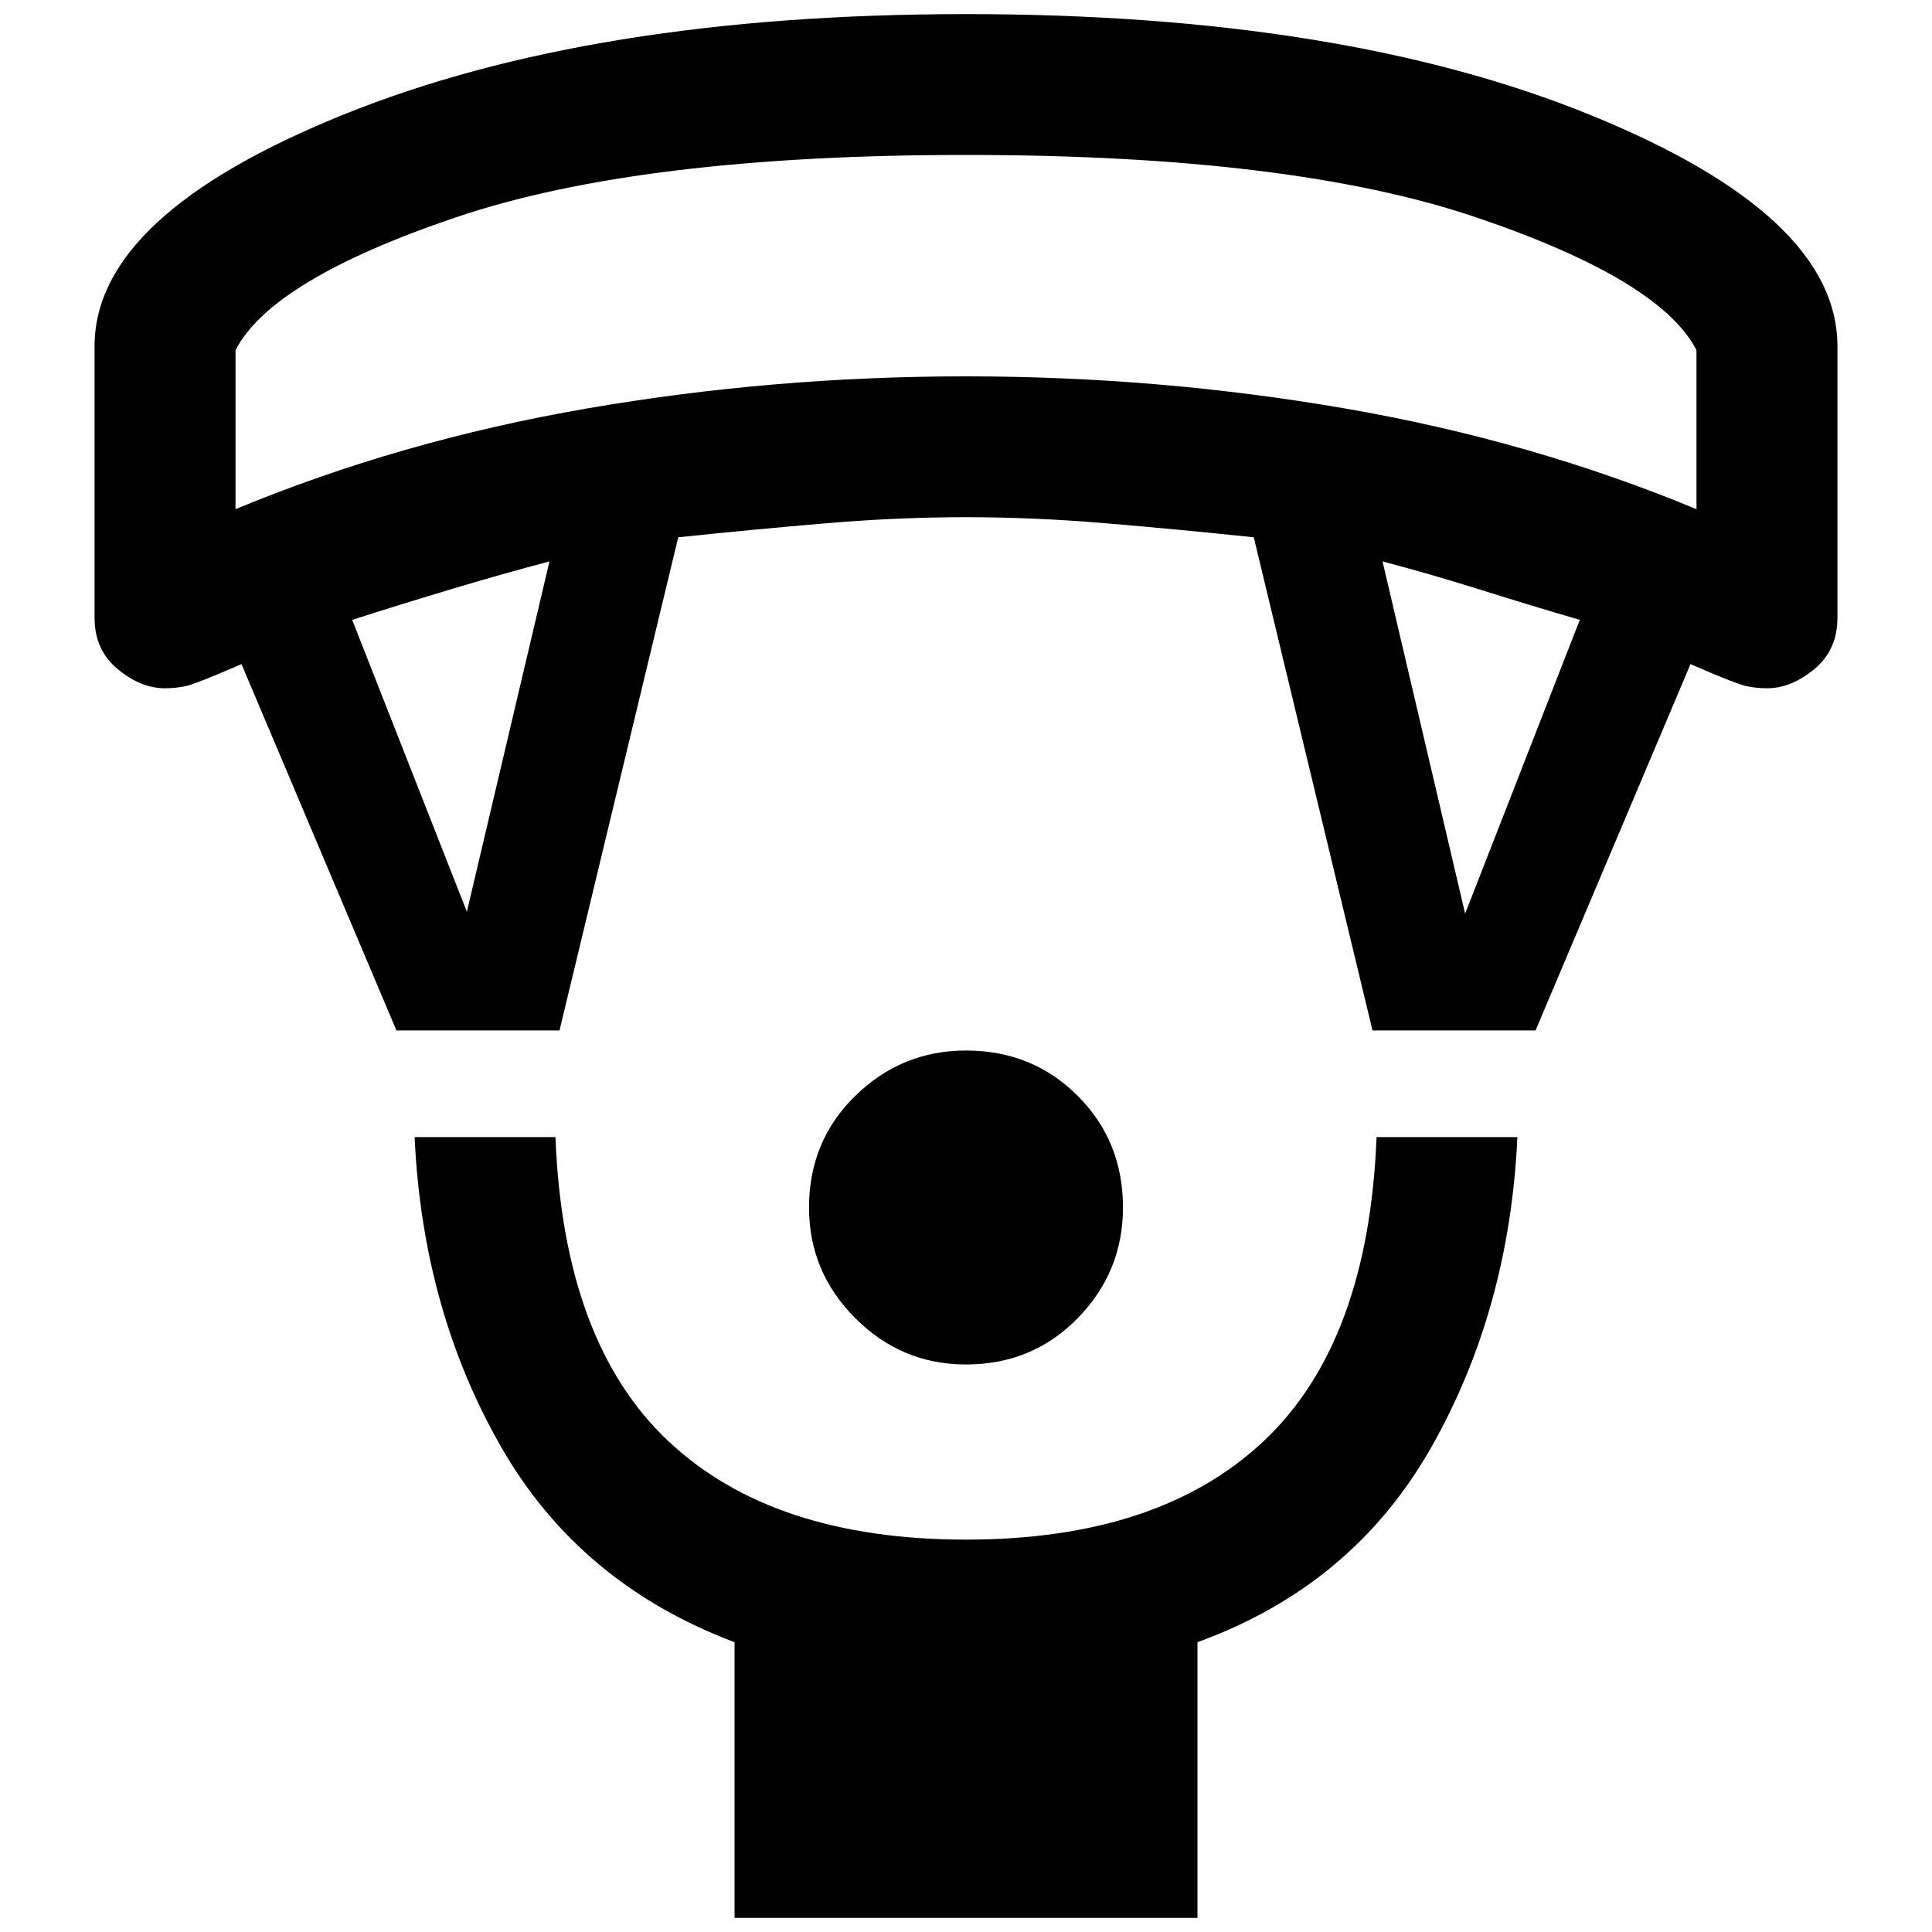 <svg xmlns="http://www.w3.org/2000/svg" height="20" width="20"><path d="M10 14.125Q9.333 14.125 8.854 13.646Q8.375 13.167 8.375 12.5Q8.375 11.812 8.854 11.344Q9.333 10.875 10 10.875Q10.688 10.875 11.156 11.344Q11.625 11.812 11.625 12.5Q11.625 13.167 11.156 13.646Q10.688 14.125 10 14.125ZM7.604 19.854V17Q6 16.396 5.188 14.979Q4.375 13.562 4.292 11.771H5.75Q5.833 13.896 6.917 14.917Q8 15.938 10 15.938Q12 15.938 13.083 14.917Q14.167 13.896 14.25 11.771H15.708Q15.625 13.562 14.812 14.99Q14 16.417 12.396 17V19.854ZM4.104 10.667 2.5 6.875Q2.021 7.083 1.917 7.104Q1.812 7.125 1.708 7.125Q1.458 7.125 1.219 6.927Q0.979 6.729 0.979 6.396V3.583Q0.979 2.229 3.552 1.188Q6.125 0.146 10 0.146Q13.896 0.146 16.458 1.188Q19.021 2.229 19.021 3.583V6.396Q19.021 6.729 18.781 6.927Q18.542 7.125 18.292 7.125Q18.188 7.125 18.083 7.104Q17.979 7.083 17.5 6.875L15.896 10.667H14.208L12.979 5.562Q12.188 5.479 11.448 5.417Q10.708 5.354 10 5.354Q9.292 5.354 8.552 5.417Q7.812 5.479 7.021 5.562L5.792 10.667ZM4.833 9.438 5.688 5.812Q5.208 5.938 4.688 6.094Q4.167 6.25 3.646 6.417ZM15.167 9.458 16.354 6.417Q15.854 6.271 15.323 6.104Q14.792 5.938 14.312 5.812ZM2.438 5.271Q4.146 4.562 6.073 4.229Q8 3.896 10 3.896Q12 3.896 13.927 4.229Q15.854 4.562 17.562 5.271V3.625Q17.188 2.896 15.281 2.25Q13.375 1.604 10 1.604Q6.625 1.604 4.719 2.25Q2.812 2.896 2.438 3.625ZM10 1.604Q10 1.604 10 1.604Q10 1.604 10 1.604Q10 1.604 10 1.604Q10 1.604 10 1.604Q10 1.604 10 1.604Q10 1.604 10 1.604Q10 1.604 10 1.604Q10 1.604 10 1.604Z"/></svg>